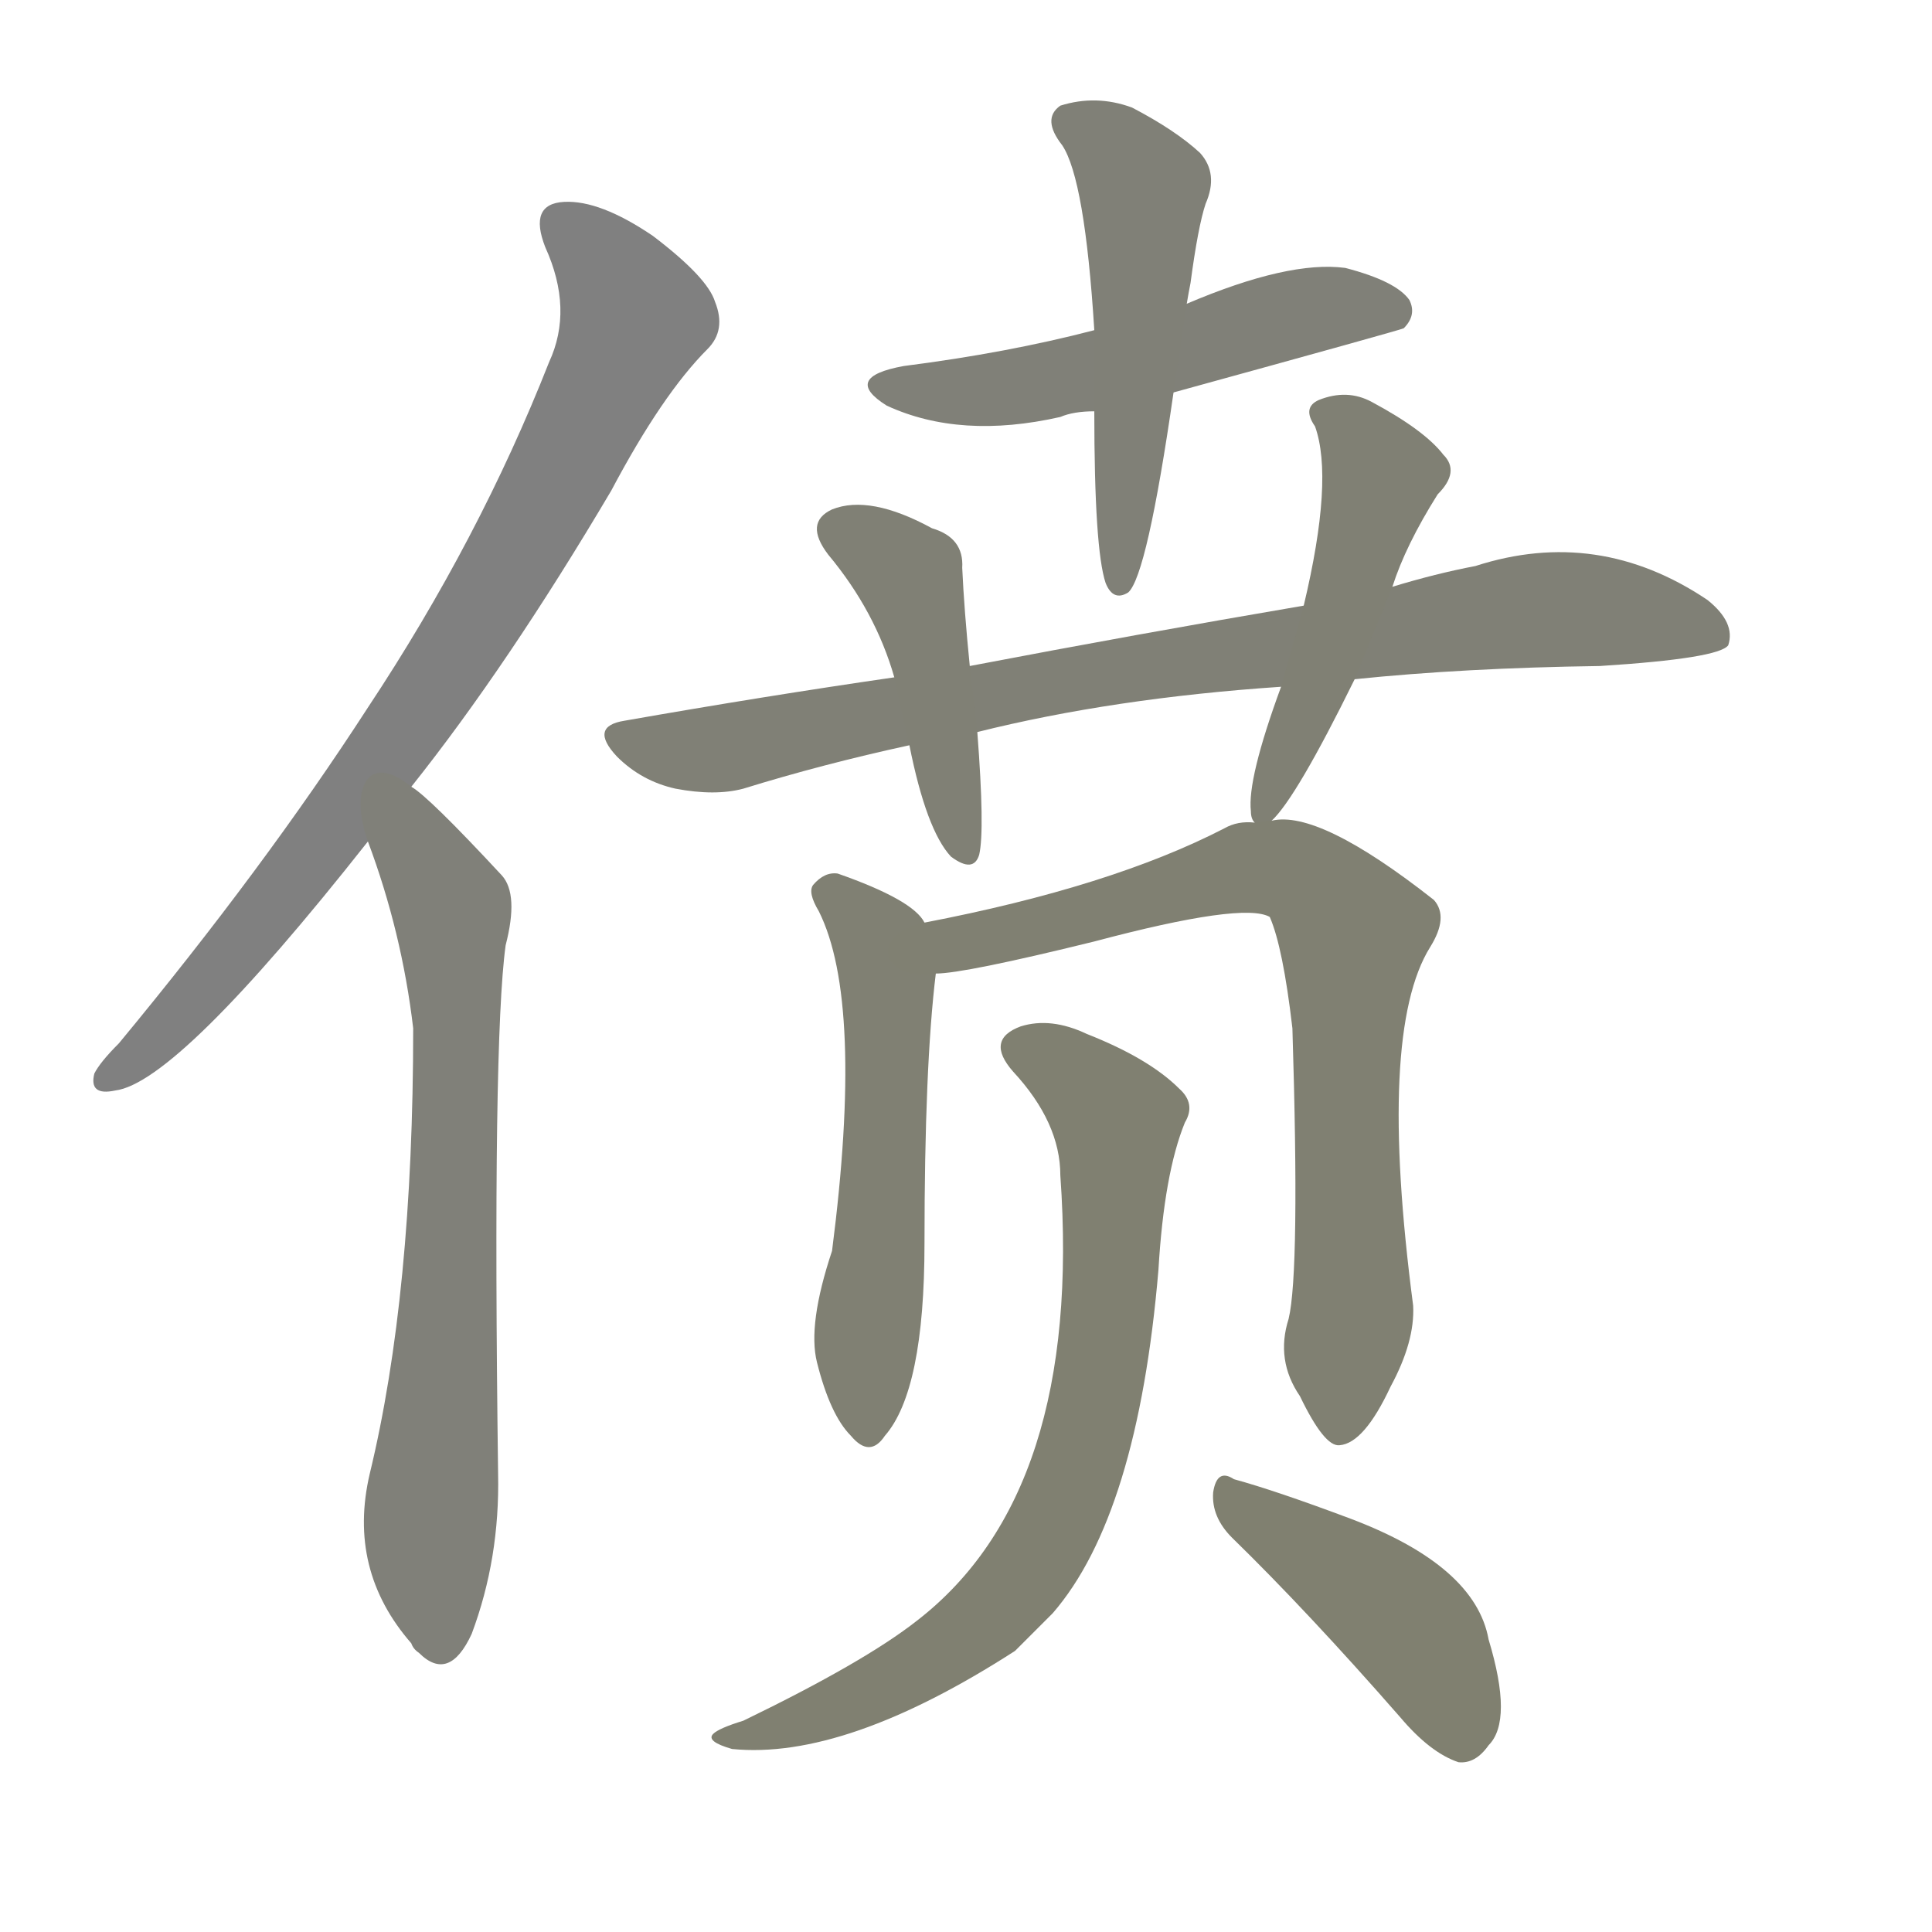 <svg version="1.1" viewBox="0 0 1024 1024" xmlns="http://www.w3.org/2000/svg">
  
  <g transform="scale(1, -1) translate(0, -900)">
    <style type="text/css">
        .stroke1 {fill: #808080;}
        .stroke2 {fill: #808079;}
        .stroke3 {fill: #808078;}
        .stroke4 {fill: #808077;}
        .stroke5 {fill: #808076;}
        .stroke6 {fill: #808075;}
        .stroke7 {fill: #808074;}
        .stroke8 {fill: #808073;}
        .stroke9 {fill: #808072;}
        .stroke10 {fill: #808071;}
        .stroke11 {fill: #808070;}
        .stroke12 {fill: #808069;}
        .stroke13 {fill: #808068;}
        .stroke14 {fill: #808067;}
        .stroke15 {fill: #808066;}
        .stroke16 {fill: #808065;}
        .stroke17 {fill: #808064;}
        .stroke18 {fill: #808063;}
        .stroke19 {fill: #808062;}
        .stroke20 {fill: #808061;}
        text {
            font-family: Helvetica;
            font-size: 50px;
            fill: #808060;
            paint-order: stroke;
            stroke: #000000;
            stroke-width: 4px;
            stroke-linecap: butt;
            stroke-linejoin: miter;
            font-weight: 800;
        }
    </style>

    <path d="M 218 483 Q 269 547 324 640 Q 351 691 375 715 Q 385 725 379 740 Q 375 753 346 775 Q 318 794 299 793 Q 280 792 289 769 Q 304 736 291 708 Q 254 614 195 525 Q 140 440 63 347 Q 53 337 50 331 Q 47 319 61 322 Q 94 326 195 454 L 218 483 Z" class="stroke1"/>
    <path d="M 195 454 Q 213 406 219 355 Q 219 214 196 119 Q 184 68 218 29 Q 219 26 222 24 Q 238 8 250 34 Q 265 74 264 119 Q 261 348 268 399 Q 275 426 266 436 Q 227 478 218 483 C 195 502 185 482 195 454 Z" class="stroke2"/>
    <path d="M 622 692 Q 742 725 744 726 Q 751 733 747 741 Q 740 751 713 758 Q 683 762 629 739 L 580 725 Q 534 713 479 706 Q 446 700 470 685 Q 509 667 562 679 Q 569 682 580 682 L 622 692 Z" class="stroke3"/>
    <path d="M 580 682 Q 580 609 586 591 Q 590 581 598 586 Q 608 595 622 692 L 629 739 Q 630 745 631 750 Q 635 780 639 792 Q 646 808 636 819 Q 623 831 600 843 Q 581 850 562 844 Q 552 837 563 823 Q 575 805 580 725 L 580 682 Z" class="stroke4"/>
    <path d="M 718 540 Q 776 546 848 547 Q 911 551 916 558 Q 920 570 905 582 Q 847 621 782 600 Q 761 596 738 589 L 691 579 Q 603 564 514 547 L 474 541 Q 405 531 331 518 Q 312 515 327 499 Q 340 486 358 482 Q 379 478 394 482 Q 436 495 482 505 L 518 512 Q 590 530 679 536 L 718 540 Z" class="stroke5"/>
    <path d="M 514 547 Q 511 577 510 599 Q 511 615 494 620 Q 461 638 441 630 Q 426 623 439 606 Q 464 576 474 541 L 482 505 Q 491 460 504 446 Q 516 437 519 447 Q 522 460 518 512 L 514 547 Z" class="stroke6"/>
    <path d="M 674 465 Q 687 477 718 540 L 738 589 Q 745 611 762 638 Q 774 650 765 659 Q 755 672 727 687 Q 714 694 699 688 Q 690 684 697 674 Q 707 646 691 579 L 679 536 Q 661 487 663 470 Q 663 466 665 464 C 667 457 667 457 674 465 Z" class="stroke7"/>
    <path d="M 490 411 Q 484 423 444 437 Q 437 438 431 431 Q 428 427 434 417 Q 458 369 441 237 Q 428 198 433 178 Q 440 150 451 139 Q 461 127 469 139 Q 490 163 490 241 Q 490 335 496 384 C 498 402 498 402 490 411 Z" class="stroke8"/>
    <path d="M 683 201 Q 676 179 689 160 Q 702 133 710 134 Q 723 135 737 165 Q 750 189 749 208 Q 730 353 758 398 Q 768 414 760 423 Q 699 471 674 465 L 665 464 Q 656 465 649 461 Q 589 430 490 411 C 461 405 466 380 496 384 Q 511 384 580 401 Q 659 422 673 414 Q 680 398 685 355 Q 689 226 683 201 Z" class="stroke9"/>
    <path d="M 562 277 Q 574 109 486 41 Q 458 19 394 -12 Q 381 -16 378 -19 Q 374 -23 388 -27 Q 448 -33 538 25 Q 548 35 558 45 Q 603 97 614 227 Q 617 278 628 305 Q 634 315 625 323 Q 609 339 576 352 Q 557 361 541 356 Q 522 349 537 332 Q 562 305 562 277 Z" class="stroke10"/>
    <path d="M 653 85 Q 693 46 742 -10 Q 758 -29 773 -34 Q 782 -35 789 -25 Q 802 -12 789 31 Q 782 70 716 95 Q 676 110 654 116 Q 645 122 643 109 Q 642 96 653 85 Z" class="stroke11"/>
    
    
    
    
    
    
    
    
    
    
    </g>
</svg>